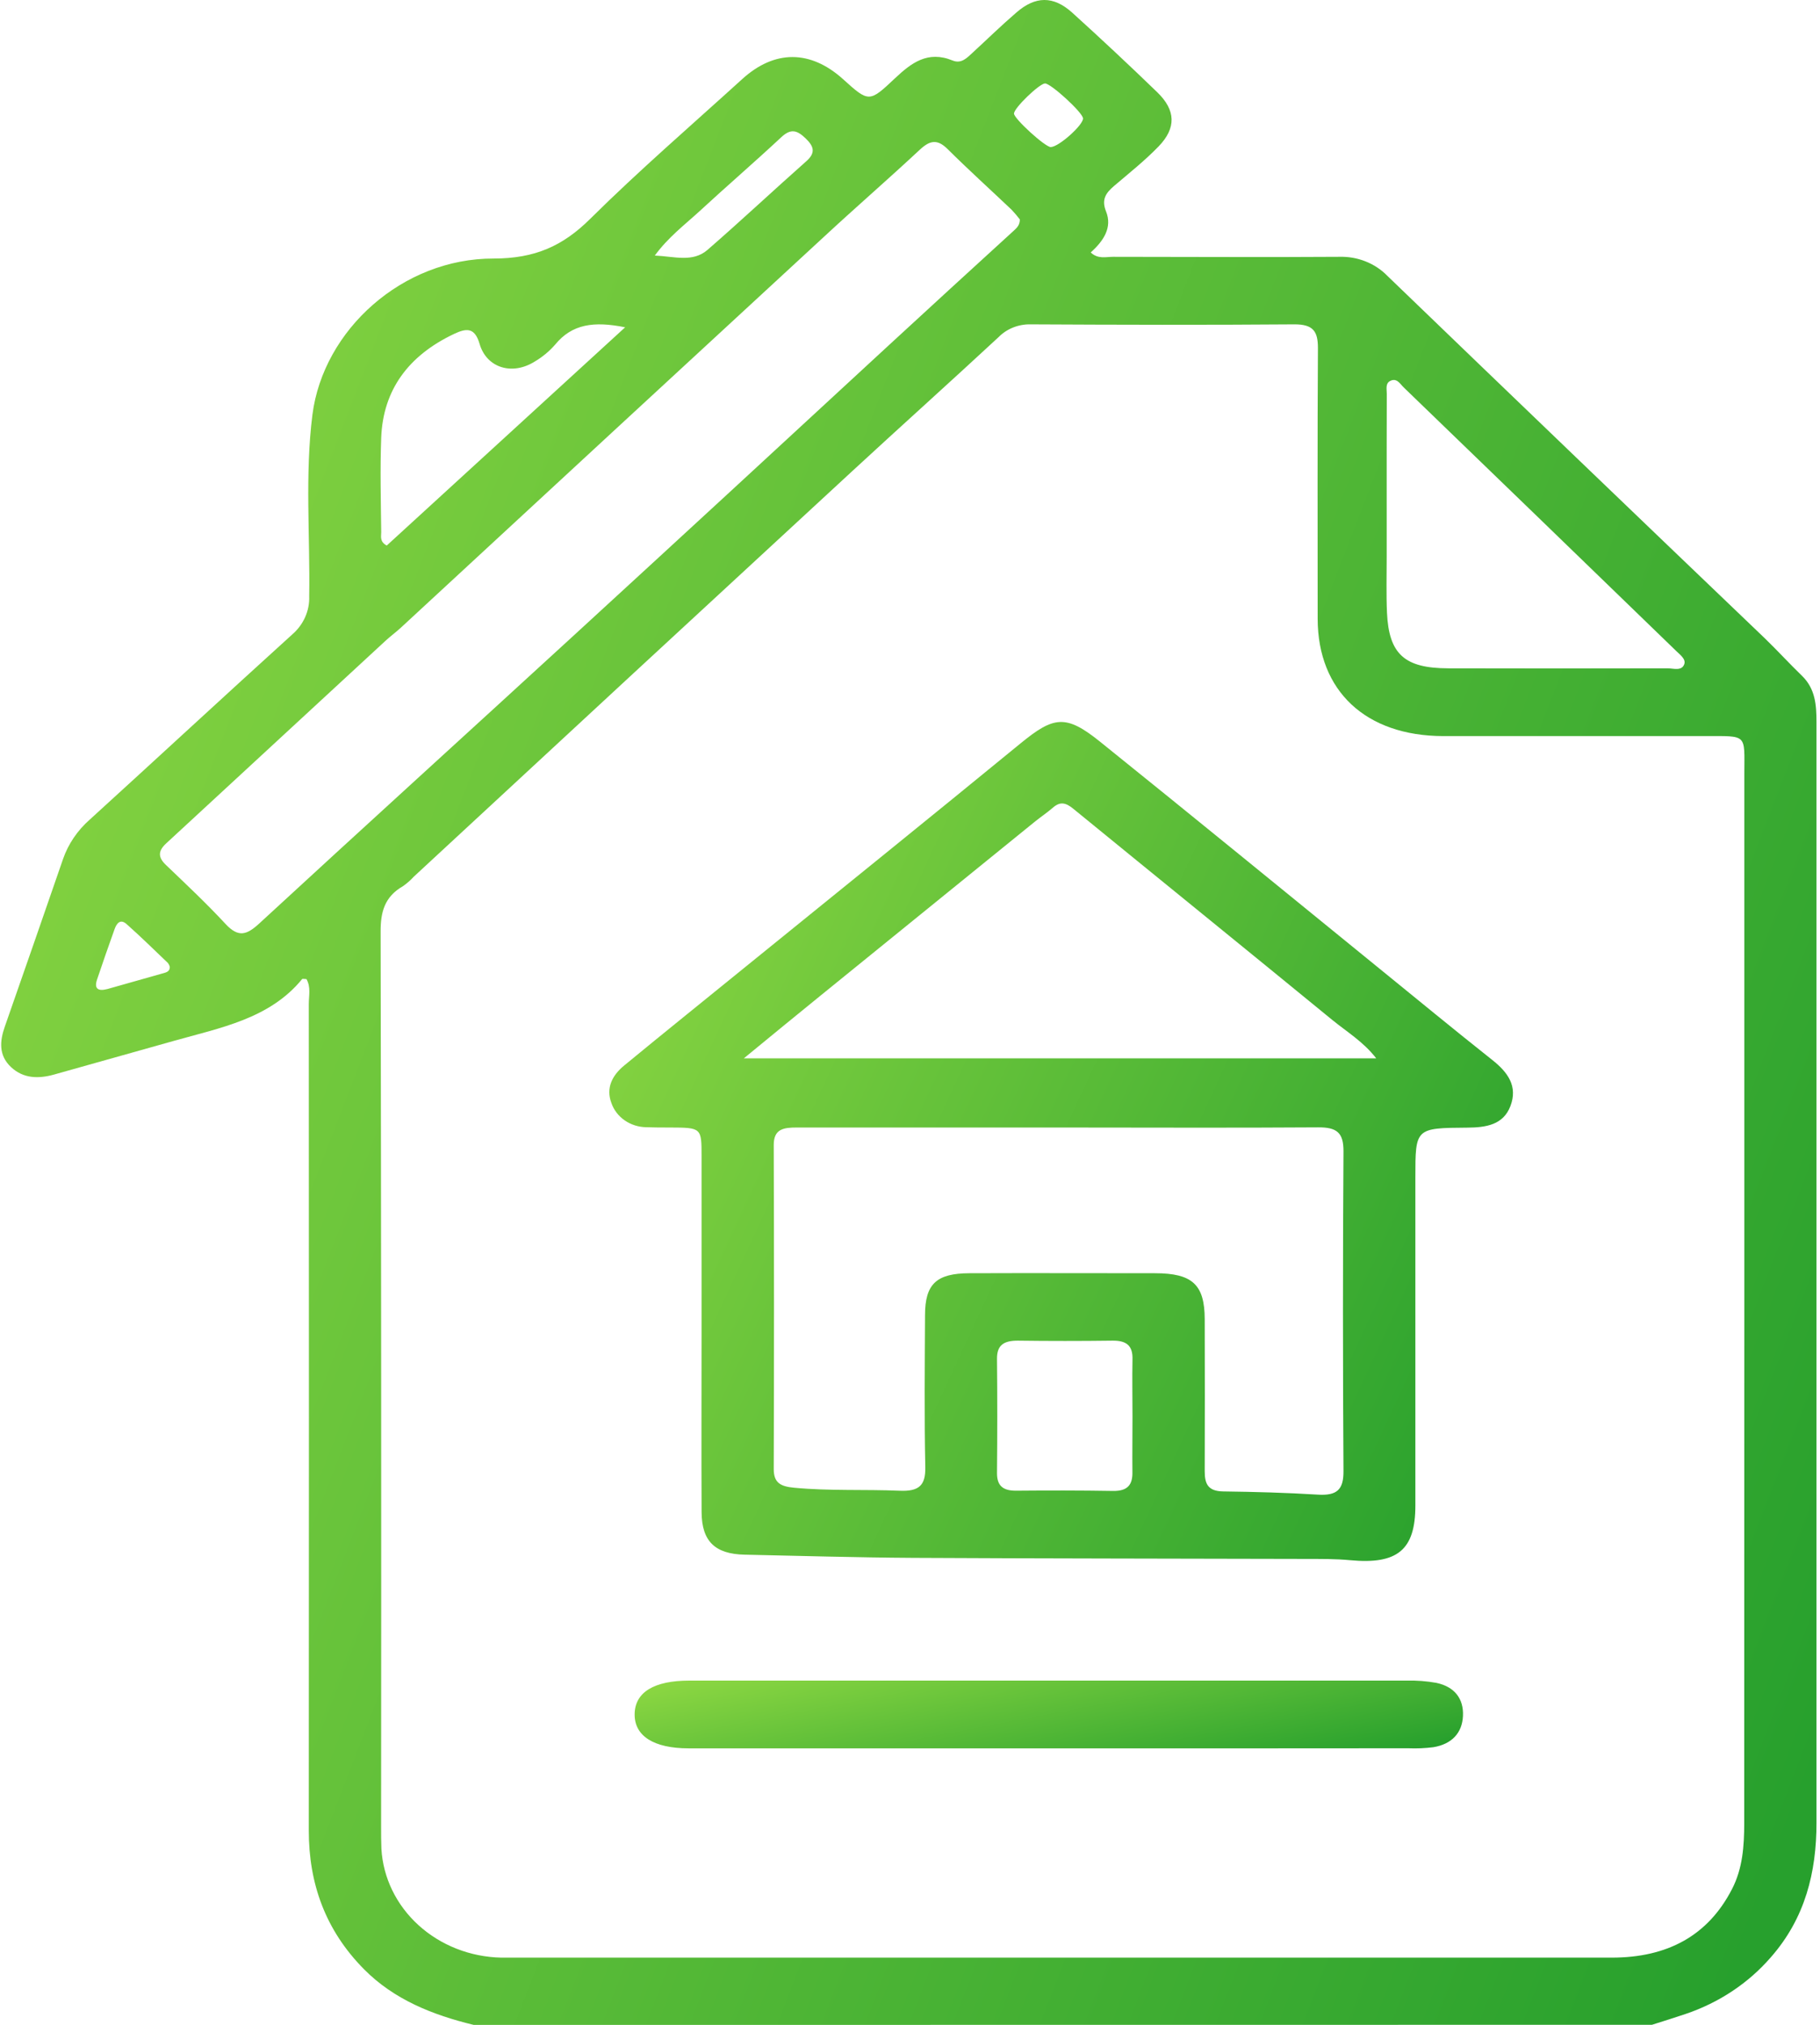 <svg width="89" height="99" viewBox="0 0 89 99" fill="none" xmlns="http://www.w3.org/2000/svg">
<path d="M23.169 99C21.142 98.509 19.267 97.756 17.806 96.283C15.905 94.366 15.098 92.076 15.1 89.488C15.109 76.022 15.109 62.556 15.1 49.091C15.1 48.69 15.21 48.261 14.987 47.869C14.903 47.869 14.803 47.843 14.773 47.869C13.185 49.812 10.773 50.247 8.478 50.896C6.535 51.445 4.591 51.991 2.646 52.535C1.874 52.751 1.135 52.735 0.532 52.164C-0.072 51.593 -0.014 50.896 0.239 50.181C1.193 47.456 2.14 44.73 3.081 42.003C3.336 41.265 3.787 40.6 4.391 40.069C7.693 37.064 10.972 34.025 14.285 31.024C14.56 30.787 14.777 30.497 14.921 30.175C15.065 29.852 15.133 29.504 15.12 29.155C15.167 26.195 14.906 23.229 15.278 20.275C15.811 16.122 19.689 12.63 24.137 12.64C26.159 12.64 27.52 12.029 28.86 10.701C31.244 8.339 33.804 6.131 36.297 3.865C37.879 2.427 39.628 2.435 41.22 3.865C42.489 5.013 42.504 5.019 43.773 3.821C44.561 3.082 45.363 2.459 46.583 2.958C47.011 3.134 47.29 2.826 47.559 2.579C48.272 1.924 48.961 1.249 49.7 0.614C50.633 -0.2 51.51 -0.21 52.428 0.614C53.838 1.891 55.225 3.189 56.589 4.508C57.499 5.388 57.531 6.257 56.653 7.163C55.986 7.852 55.219 8.461 54.483 9.088C54.07 9.439 53.854 9.759 54.087 10.338C54.4 11.116 53.974 11.771 53.338 12.342C53.689 12.68 54.085 12.556 54.427 12.556C58.111 12.556 61.794 12.582 65.475 12.556C65.92 12.541 66.363 12.616 66.773 12.778C67.183 12.94 67.55 13.183 67.849 13.492C73.984 19.403 80.133 25.307 86.296 31.202C86.918 31.803 87.498 32.44 88.119 33.041C88.78 33.682 88.825 34.484 88.828 35.293C88.828 38.45 88.828 41.608 88.828 44.765C88.828 59.551 88.828 74.337 88.828 89.123C88.828 91.527 88.278 93.783 86.589 95.7C85.499 96.957 84.063 97.911 82.437 98.461C81.889 98.647 81.335 98.818 80.782 98.994L23.169 99ZM85.3 63.451C85.3 54.915 85.3 46.379 85.3 37.841C85.3 35.864 85.482 35.988 83.374 35.988C79.106 35.988 74.839 35.988 70.571 35.988C66.789 35.978 64.444 33.785 64.435 30.259C64.435 25.851 64.42 21.431 64.448 17.018C64.448 16.216 64.234 15.852 63.288 15.858C58.988 15.892 54.686 15.88 50.384 15.858C50.094 15.853 49.806 15.906 49.539 16.013C49.272 16.12 49.032 16.279 48.835 16.479C46.459 18.683 44.054 20.838 41.678 23.032C34.522 29.635 27.373 36.247 20.23 42.866C20.074 43.037 19.897 43.192 19.704 43.327C18.801 43.844 18.61 44.597 18.613 45.547C18.64 60.14 18.648 74.733 18.636 89.328C18.636 89.682 18.636 90.037 18.651 90.389C18.732 91.803 19.38 93.137 20.465 94.123C21.551 95.11 22.994 95.677 24.507 95.71C24.678 95.71 24.851 95.71 25.023 95.71C42.951 95.71 60.881 95.71 78.813 95.71C81.534 95.71 83.522 94.642 84.697 92.359C85.217 91.357 85.294 90.251 85.294 89.153L85.3 63.451ZM49.871 10.727C49.743 10.56 49.606 10.399 49.46 10.246C48.422 9.261 47.356 8.299 46.342 7.291C45.834 6.786 45.473 6.862 44.983 7.317C43.448 8.748 41.862 10.122 40.319 11.553C33.412 17.923 26.509 24.3 19.61 30.681C19.364 30.908 19.092 31.106 18.848 31.332C15.274 34.634 11.7 37.935 8.125 41.235C7.723 41.608 7.719 41.918 8.125 42.299C9.112 43.243 10.107 44.178 11.03 45.174C11.655 45.847 12.063 45.717 12.682 45.146C17.778 40.448 22.914 35.788 28.021 31.102C33.179 26.37 38.327 21.628 43.465 16.878C45.474 15.026 47.489 13.18 49.509 11.338C49.672 11.18 49.875 11.05 49.871 10.727ZM67.81 24.649V27.253C67.81 28.155 67.785 29.056 67.825 29.956C67.919 31.981 68.681 32.671 70.822 32.675C74.396 32.684 77.97 32.684 81.544 32.675C81.829 32.675 82.236 32.823 82.362 32.474C82.452 32.226 82.161 32.014 81.974 31.833C77.534 27.531 73.09 23.233 68.641 18.939C68.467 18.773 68.305 18.454 67.977 18.627C67.74 18.751 67.815 19.027 67.815 19.25C67.808 21.047 67.81 22.848 67.81 24.649ZM30.57 16.002C29.048 15.696 27.974 15.836 27.146 16.85C26.863 17.174 26.527 17.454 26.148 17.677C25.052 18.366 23.794 17.997 23.45 16.805C23.208 15.982 22.792 16.046 22.18 16.337C19.974 17.39 18.735 19.059 18.642 21.389C18.583 22.932 18.625 24.479 18.642 26.023C18.642 26.224 18.559 26.482 18.912 26.672L30.57 16.002ZM32.021 12.494C32.982 12.538 33.87 12.839 34.589 12.224C36.227 10.803 37.8 9.325 39.426 7.886C39.899 7.47 39.803 7.155 39.39 6.76C38.977 6.366 38.673 6.271 38.204 6.71C36.89 7.936 35.52 9.114 34.204 10.33C33.477 10.996 32.68 11.595 32.021 12.494ZM8.301 47.255C8.282 47.195 8.253 47.137 8.215 47.085C7.545 46.446 6.886 45.797 6.193 45.182C5.884 44.906 5.705 45.146 5.606 45.418C5.312 46.236 5.027 47.056 4.75 47.879C4.594 48.329 4.78 48.48 5.257 48.353C6.139 48.106 7.022 47.857 7.905 47.604C8.08 47.55 8.32 47.53 8.301 47.255ZM51.39 7.187C51.773 7.187 52.987 6.099 52.961 5.785C52.94 5.496 51.377 4.066 51.099 4.08C50.821 4.094 49.563 5.298 49.586 5.56C49.61 5.823 51.114 7.195 51.39 7.193V7.187Z" fill="url(#paint0_linear_2_1116)"/>
<path d="M34.307 65.046C34.307 62.213 34.307 59.379 34.307 56.543C34.307 55.131 34.307 55.131 32.743 55.125C32.366 55.125 31.985 55.125 31.608 55.111C31.226 55.106 30.854 54.989 30.547 54.775C30.239 54.562 30.012 54.263 29.896 53.921C29.622 53.19 29.941 52.575 30.513 52.102C32.499 50.465 34.511 48.852 36.505 47.229C40.974 43.603 45.456 39.991 49.905 36.345C51.534 35.011 52.125 34.92 53.79 36.259C58.353 39.929 62.884 43.637 67.425 47.33C69.27 48.828 71.096 50.335 72.964 51.815C73.75 52.434 74.227 53.115 73.861 54.077C73.512 54.995 72.671 55.125 71.755 55.131C69.21 55.149 69.213 55.159 69.213 57.569C69.213 62.911 69.213 68.258 69.213 73.609C69.213 75.782 68.335 76.495 66.024 76.279C65.307 76.211 64.581 76.219 63.86 76.217C57.458 76.199 51.059 76.199 44.66 76.165C41.907 76.149 39.159 76.067 36.409 76.009C34.971 75.978 34.318 75.358 34.309 73.937C34.294 70.974 34.307 68.009 34.307 65.046ZM51.763 55.125C47.5 55.125 43.236 55.125 38.971 55.125C38.314 55.125 37.832 55.193 37.837 55.988C37.854 61.268 37.854 66.547 37.837 71.825C37.837 72.505 38.177 72.675 38.84 72.737C40.553 72.899 42.278 72.811 43.992 72.883C44.931 72.923 45.265 72.633 45.248 71.735C45.197 69.257 45.222 66.777 45.235 64.299C45.235 62.776 45.794 62.255 47.401 62.249C50.428 62.237 53.454 62.249 56.48 62.249C58.308 62.249 58.907 62.806 58.912 64.493C58.92 66.972 58.92 69.451 58.912 71.93C58.912 72.531 59.057 72.907 59.817 72.917C61.362 72.937 62.91 72.979 64.451 73.074C65.394 73.132 65.705 72.813 65.698 71.922C65.664 66.713 65.664 61.498 65.698 56.277C65.698 55.385 65.384 55.109 64.448 55.117C60.224 55.147 55.994 55.125 51.763 55.125ZM67.299 51.743C66.67 50.93 65.852 50.441 65.14 49.858C60.925 46.406 56.692 42.978 52.474 39.532C52.131 39.254 51.853 39.17 51.496 39.48C51.219 39.721 50.911 39.927 50.624 40.157C47.119 43.001 43.614 45.844 40.112 48.686C38.934 49.642 37.757 50.607 36.375 51.743H67.299ZM55.38 69.253C55.38 68.321 55.361 67.39 55.38 66.46C55.399 65.801 55.098 65.535 54.4 65.545C52.856 65.565 51.312 65.565 49.768 65.545C49.092 65.545 48.748 65.759 48.754 66.436C48.773 68.299 48.771 70.163 48.754 72.024C48.754 72.641 49.045 72.885 49.689 72.881C51.269 72.867 52.846 72.867 54.426 72.893C55.151 72.905 55.393 72.585 55.376 71.952C55.367 71.054 55.38 70.151 55.38 69.255V69.253Z" fill="url(#paint1_linear_2_1116)"/>
<path d="M51.318 85.477H33.672C31.972 85.477 31.02 84.876 31.035 83.802C31.05 82.728 31.994 82.165 33.712 82.165C45.412 82.165 57.109 82.165 68.802 82.165C69.282 82.154 69.762 82.191 70.233 82.275C71.132 82.462 71.58 83.055 71.541 83.892C71.503 84.73 70.991 85.271 70.099 85.421C69.689 85.473 69.276 85.49 68.864 85.473C63.015 85.479 57.166 85.48 51.318 85.477Z" fill="url(#paint2_linear_2_1116)"/>
<defs>
<linearGradient id="paint0_linear_2_1116" x1="21.325" y1="-43.788" x2="123.893" y2="-4.21" gradientUnits="userSpaceOnUse">
<stop stop-color="#8CD742"/>
<stop offset="1" stop-color="#27A02D"/>
</linearGradient>
<linearGradient id="paint1_linear_2_1116" x1="40.383" y1="17.156" x2="88.666" y2="39.541" gradientUnits="userSpaceOnUse">
<stop stop-color="#8CD742"/>
<stop offset="1" stop-color="#27A02D"/>
</linearGradient>
<linearGradient id="paint2_linear_2_1116" x1="40.74" y1="80.697" x2="42.617" y2="90.569" gradientUnits="userSpaceOnUse">
<stop stop-color="#8CD742"/>
<stop offset="1" stop-color="#27A02D"/>
</linearGradient>
</defs>
</svg>
